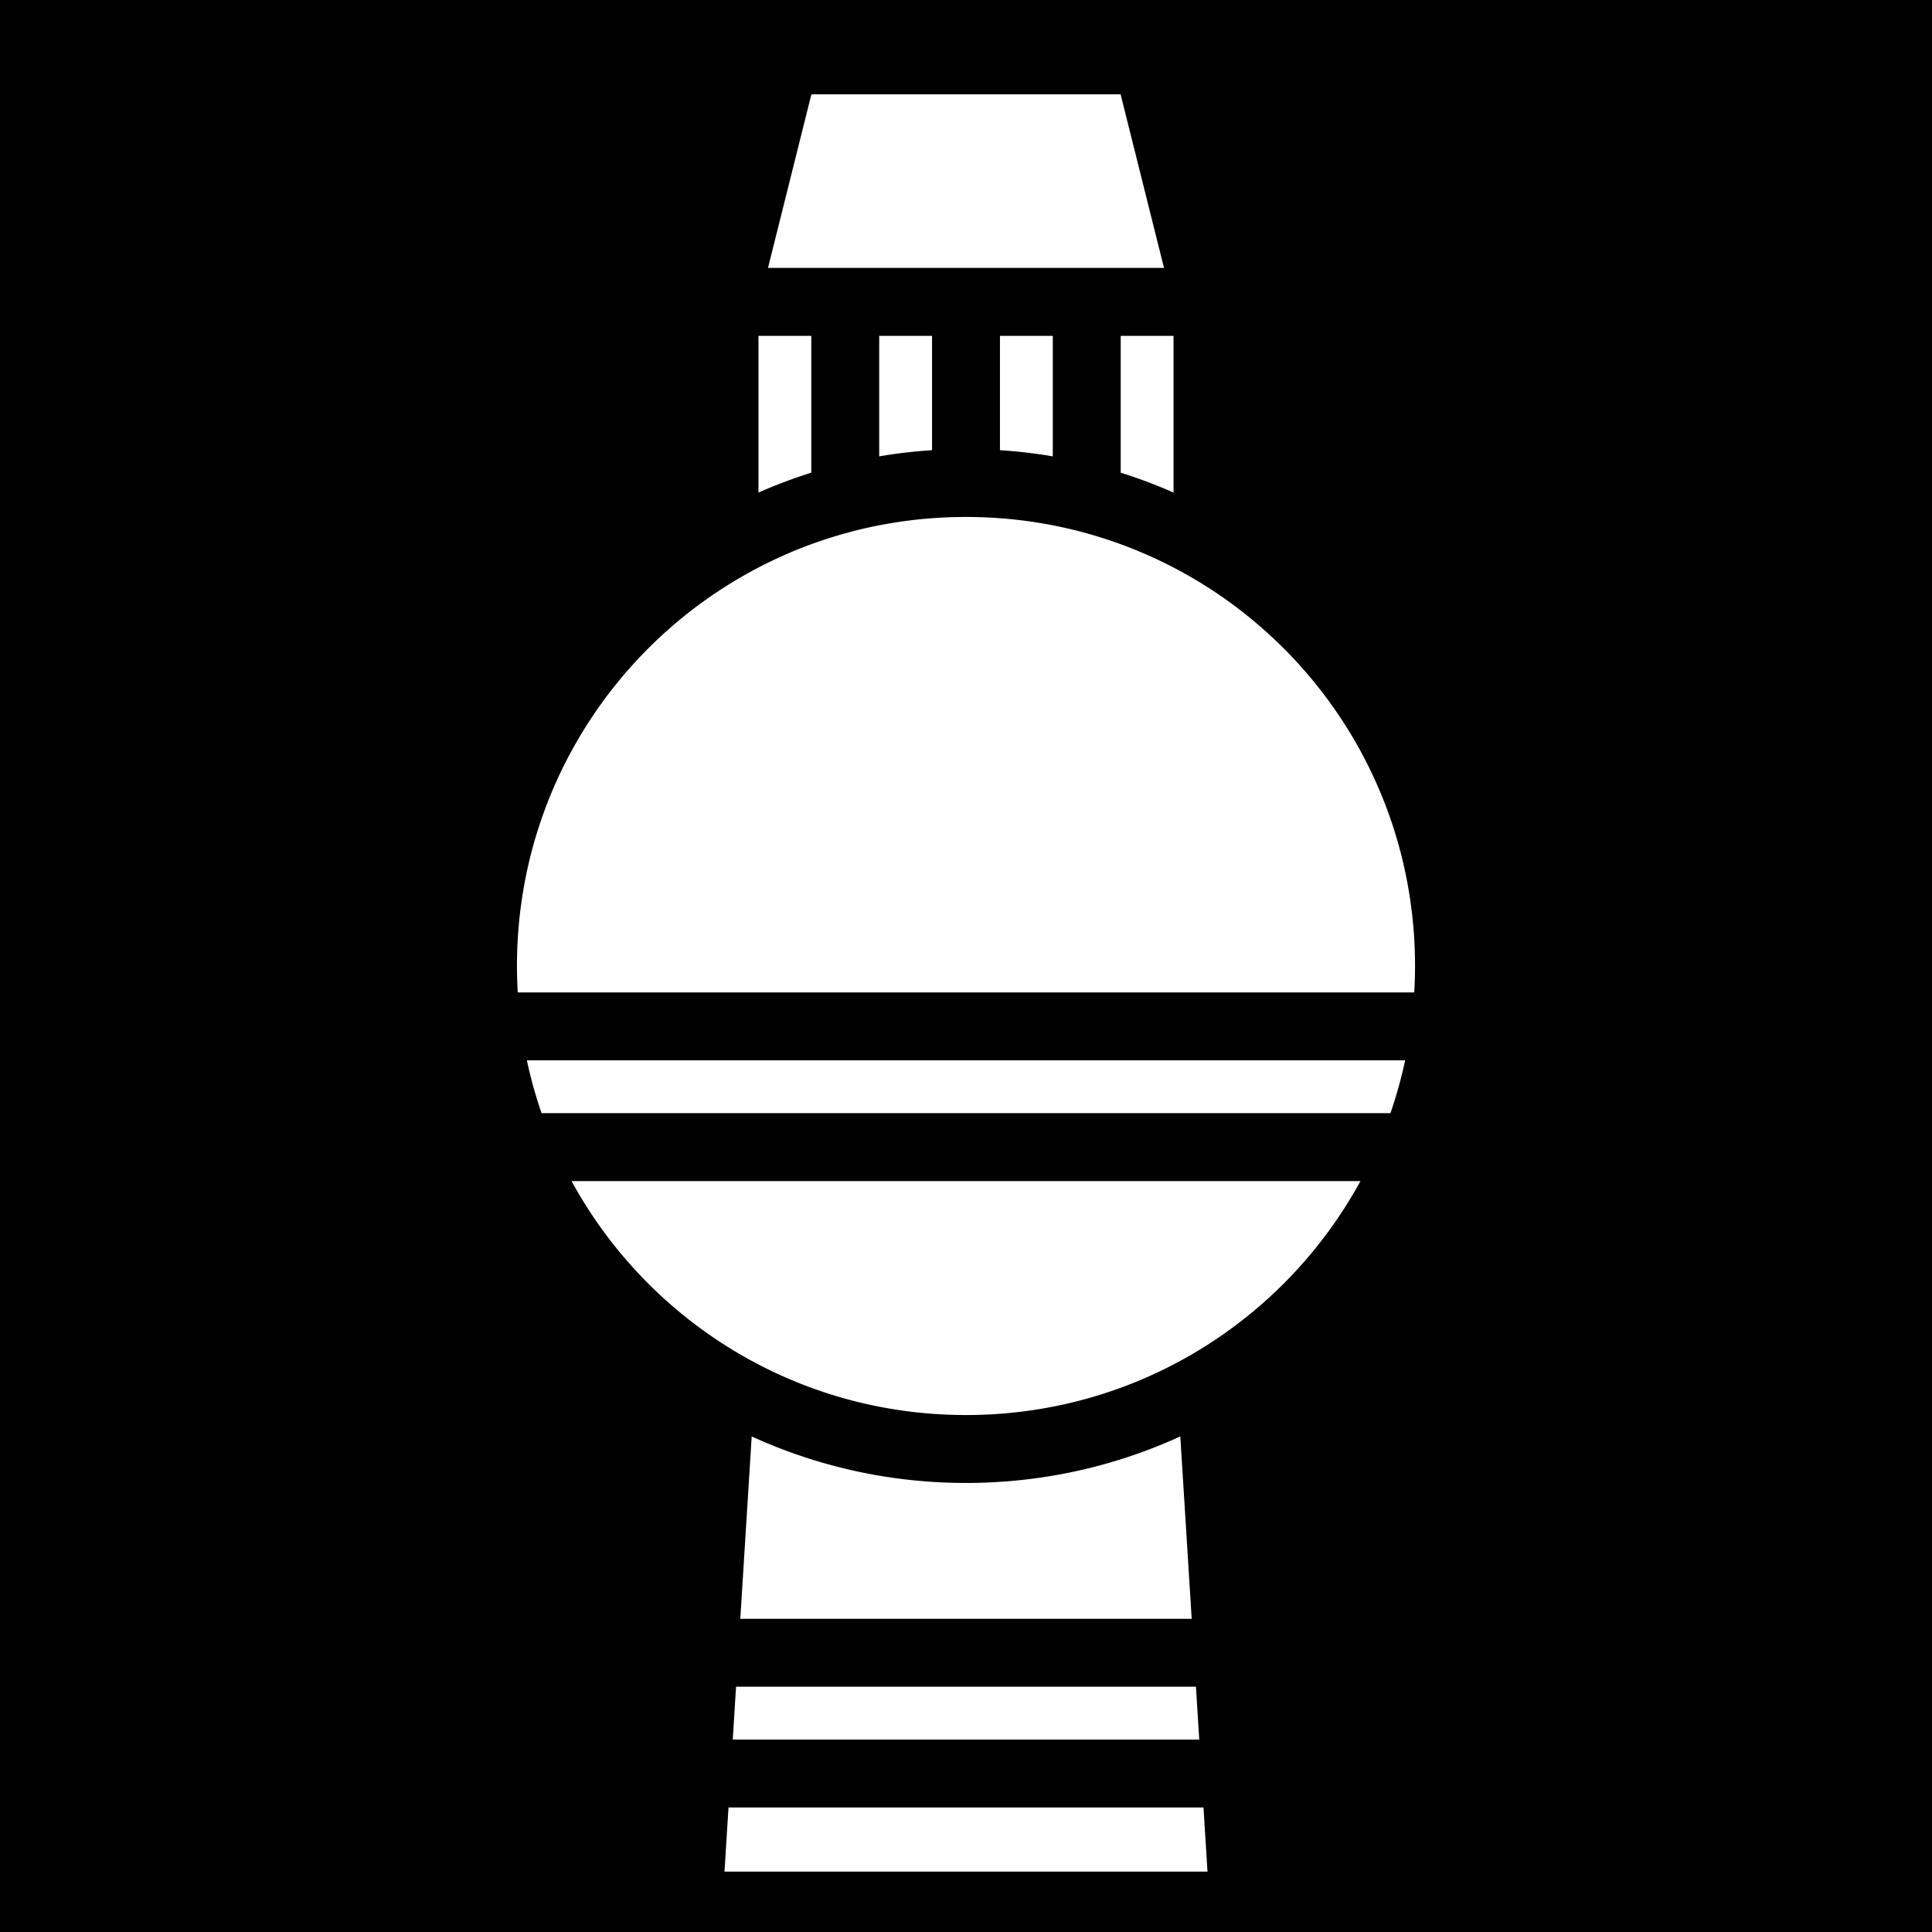 <svg xmlns="http://www.w3.org/2000/svg" viewBox="0 0 512 512" height="1em" width="1em">
  <path d="M0 0h512v512H0z"/>
  <path fill="#fff" d="M215.027 25l-11.5 46h104.946l-11.5-46h-81.946zM201 89v41.535c4.545-2 9.214-3.766 14-5.27V89h-14zm32 0v31.94c4.594-.78 9.264-1.329 14-1.637V89h-14zm32 0v30.303c4.736.308 9.406.857 14 1.636V89h-14zm32 0v36.266a135.976 135.976 0 0 1 14 5.27V89h-14zm-41 48c-65.828 0-119 53.172-119 119 0 2.35.075 4.683.209 7h237.582c.134-2.317.209-4.65.209-7 0-65.828-53.172-119-119-119zM139.627 281a118.257 118.257 0 0 0 3.893 14h224.96a118.257 118.257 0 0 0 3.893-14H139.627zm11.844 32c20.164 36.971 59.366 62 104.529 62s84.365-25.029 104.53-62H151.47zm47.738 67.668L196.187 429h119.625l-3.021-48.332C295.481 388.583 276.249 393 256 393c-20.249 0-39.48-4.417-56.791-12.332zM195.062 447l-.875 14h123.625l-.875-14H195.063zm-2 32L192 496h128l-1.063-17H193.063z"/>
</svg>
